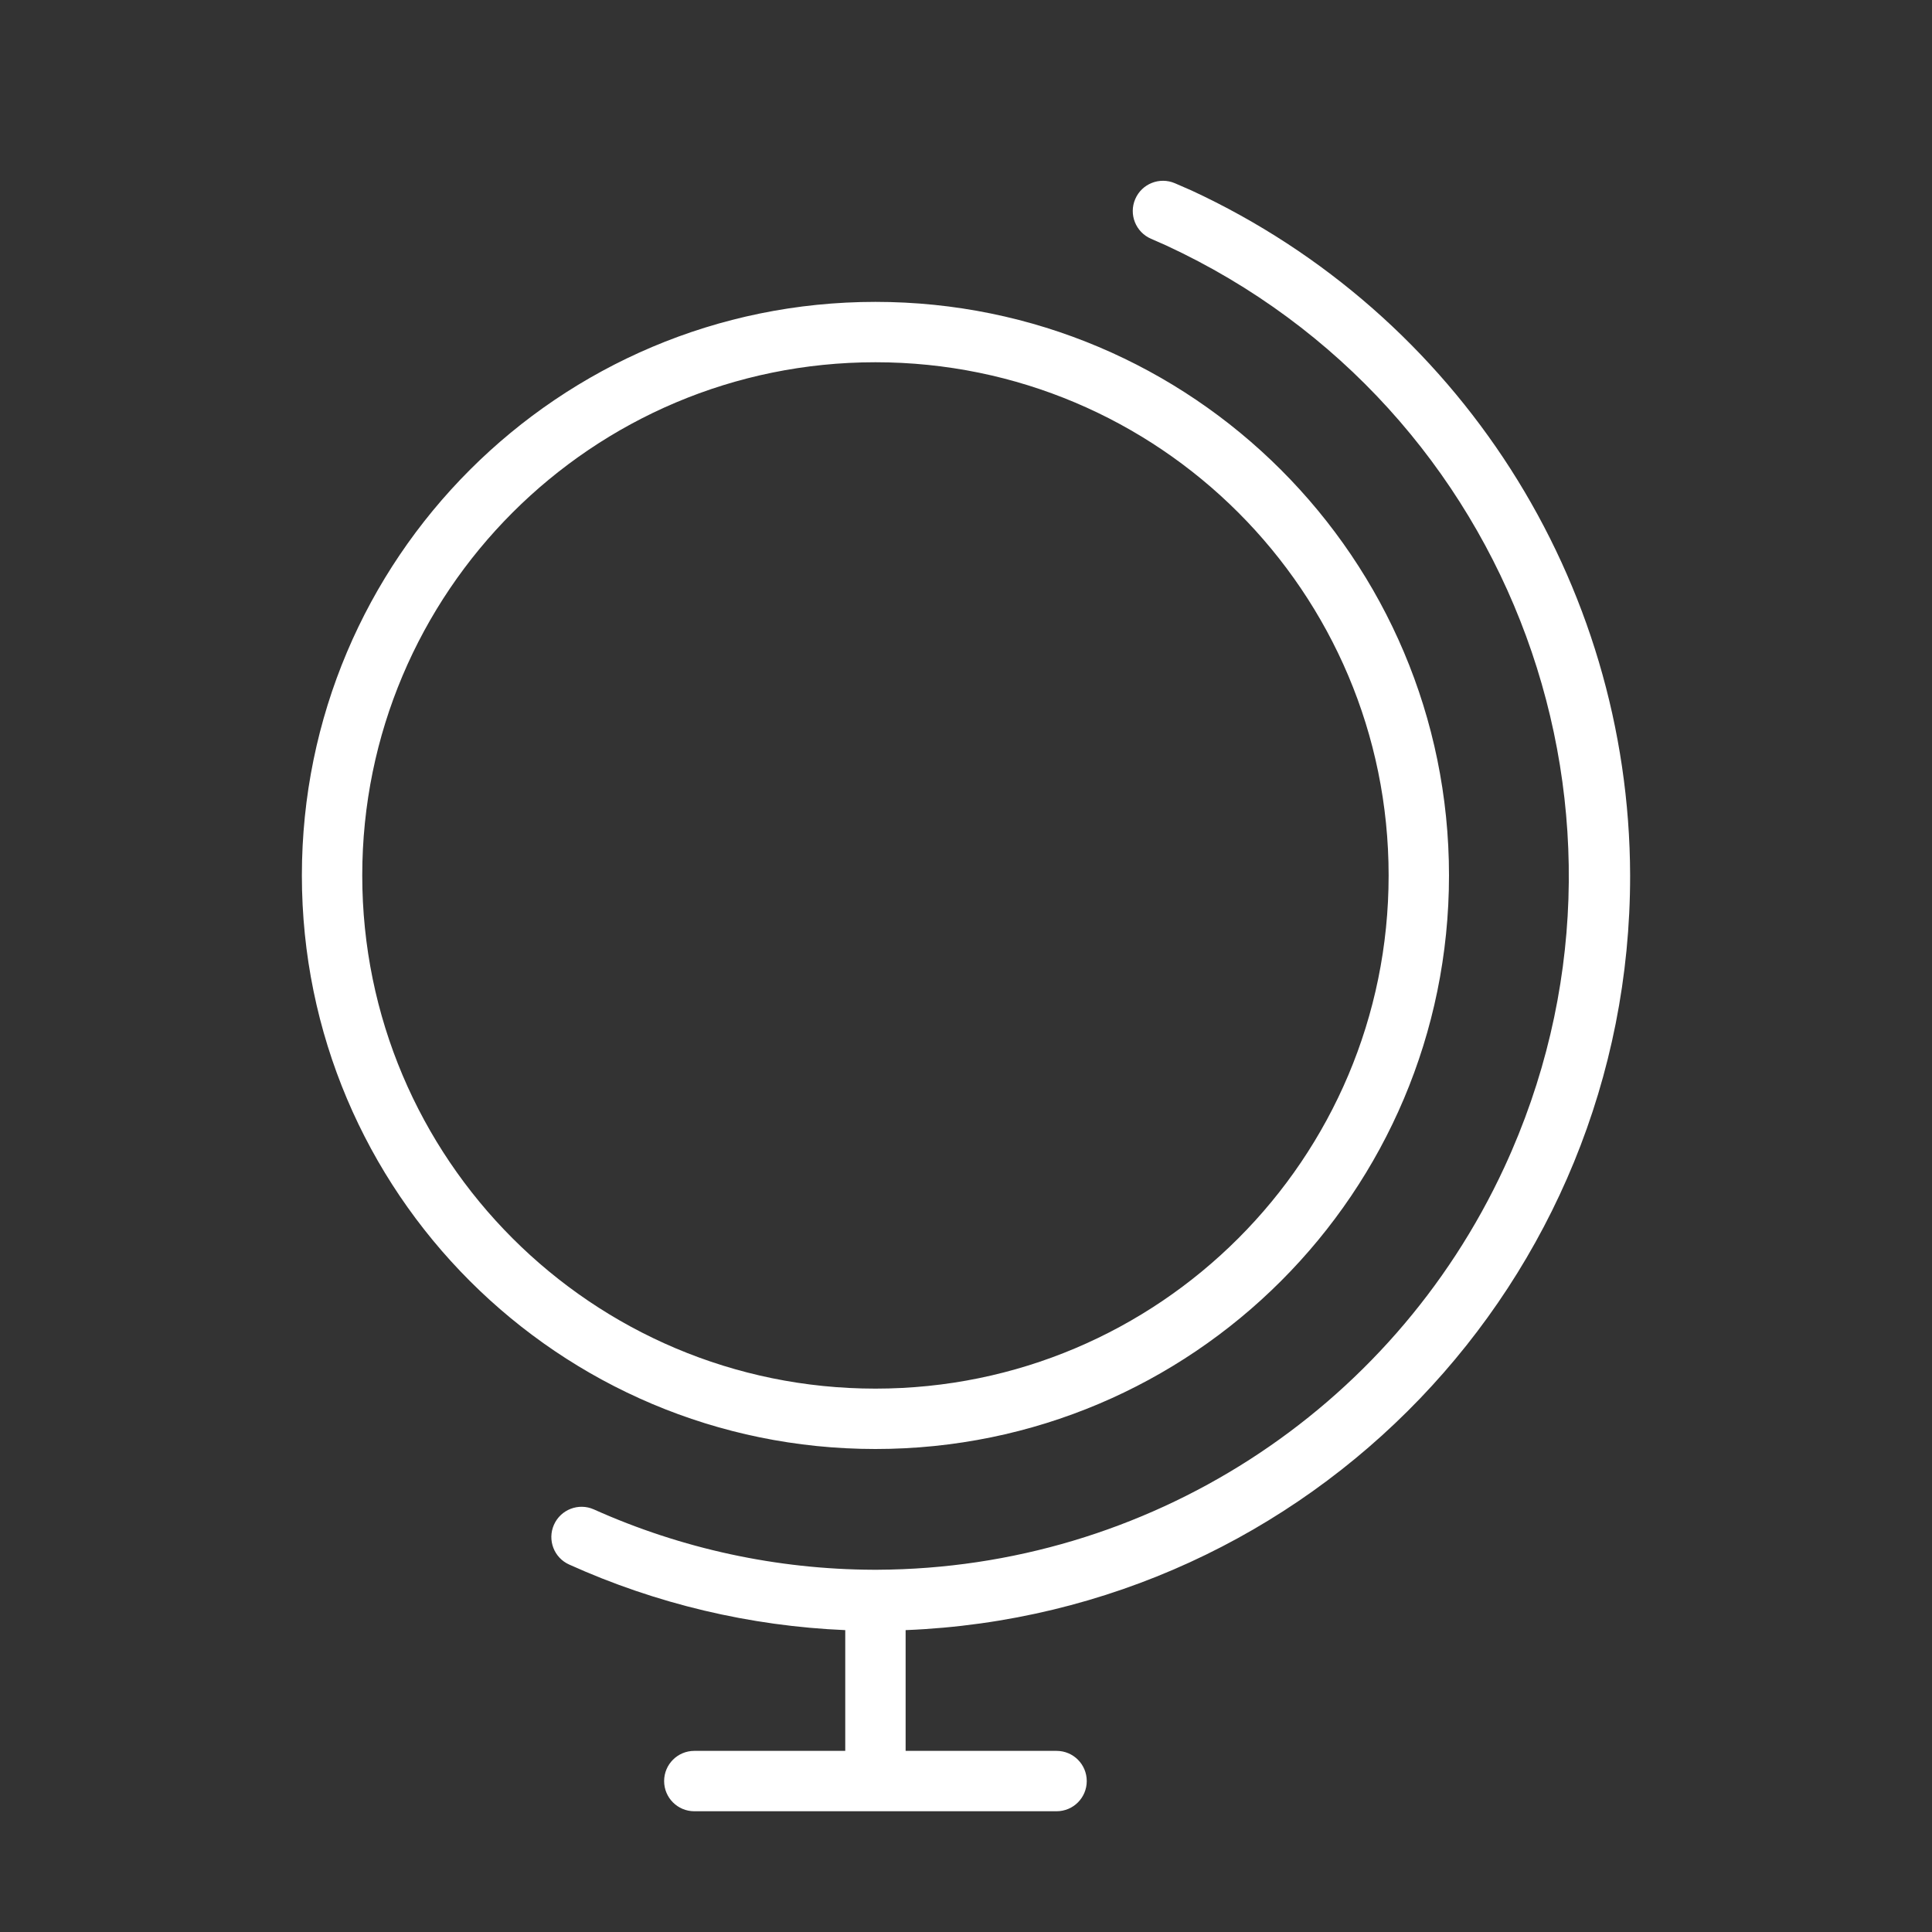 <?xml version="1.0" encoding="utf-8"?>
<!-- Generator: Adobe Illustrator 15.0.0, SVG Export Plug-In . SVG Version: 6.00 Build 0)  -->
<!DOCTYPE svg PUBLIC "-//W3C//DTD SVG 1.1//EN" "http://www.w3.org/Graphics/SVG/1.1/DTD/svg11.dtd">
<svg version="1.1" id="Layer_1" xmlns="http://www.w3.org/2000/svg" xmlns:xlink="http://www.w3.org/1999/xlink" x="0px" y="0px"
	 width="64px" height="64px" viewBox="0 0 64 64" enable-background="new 0 0 64 64" xml:space="preserve">
<rect x="0" y="0" width="64" height="64" fill="#333333" stroke="none"/>
<title>globe</title>
<path id="globe" fill="#FFFFFF" d="M29,48c-10.494,0-19-8.507-19-19s8.506-19,19-19c10.494,0,19,8.507,19,19S39.494,48,29,48z
	 M29,12c-9.389,0-17,7.611-17,17s7.611,17,17,17s17-7.611,17-17S38.389,12,29,12z M54,29c-0.024-9.744-5.69-18.591-14.529-22.69
	L38.92,6.07c-0.508-0.218-1.097,0.017-1.314,0.525c-0.219,0.508,0.017,1.097,0.524,1.315l0.5,0.22
	c11.526,5.338,16.542,19.01,11.204,30.536C46.084,46.762,37.992,51.959,29.07,52H29h-0.07c-3.193-0.012-6.347-0.693-9.26-2
	c-0.505-0.224-1.096,0.005-1.32,0.51c-0.224,0.506,0.004,1.097,0.51,1.32c2.88,1.3,5.983,2.036,9.14,2.17v4h-5c-0.552,0-1,0.447-1,1
	s0.448,1,1,1h12c0.553,0,1-0.447,1-1s-0.447-1-1-1h-5v-4C43.415,53.463,54.011,42.426,54,29z"/>
</svg>
